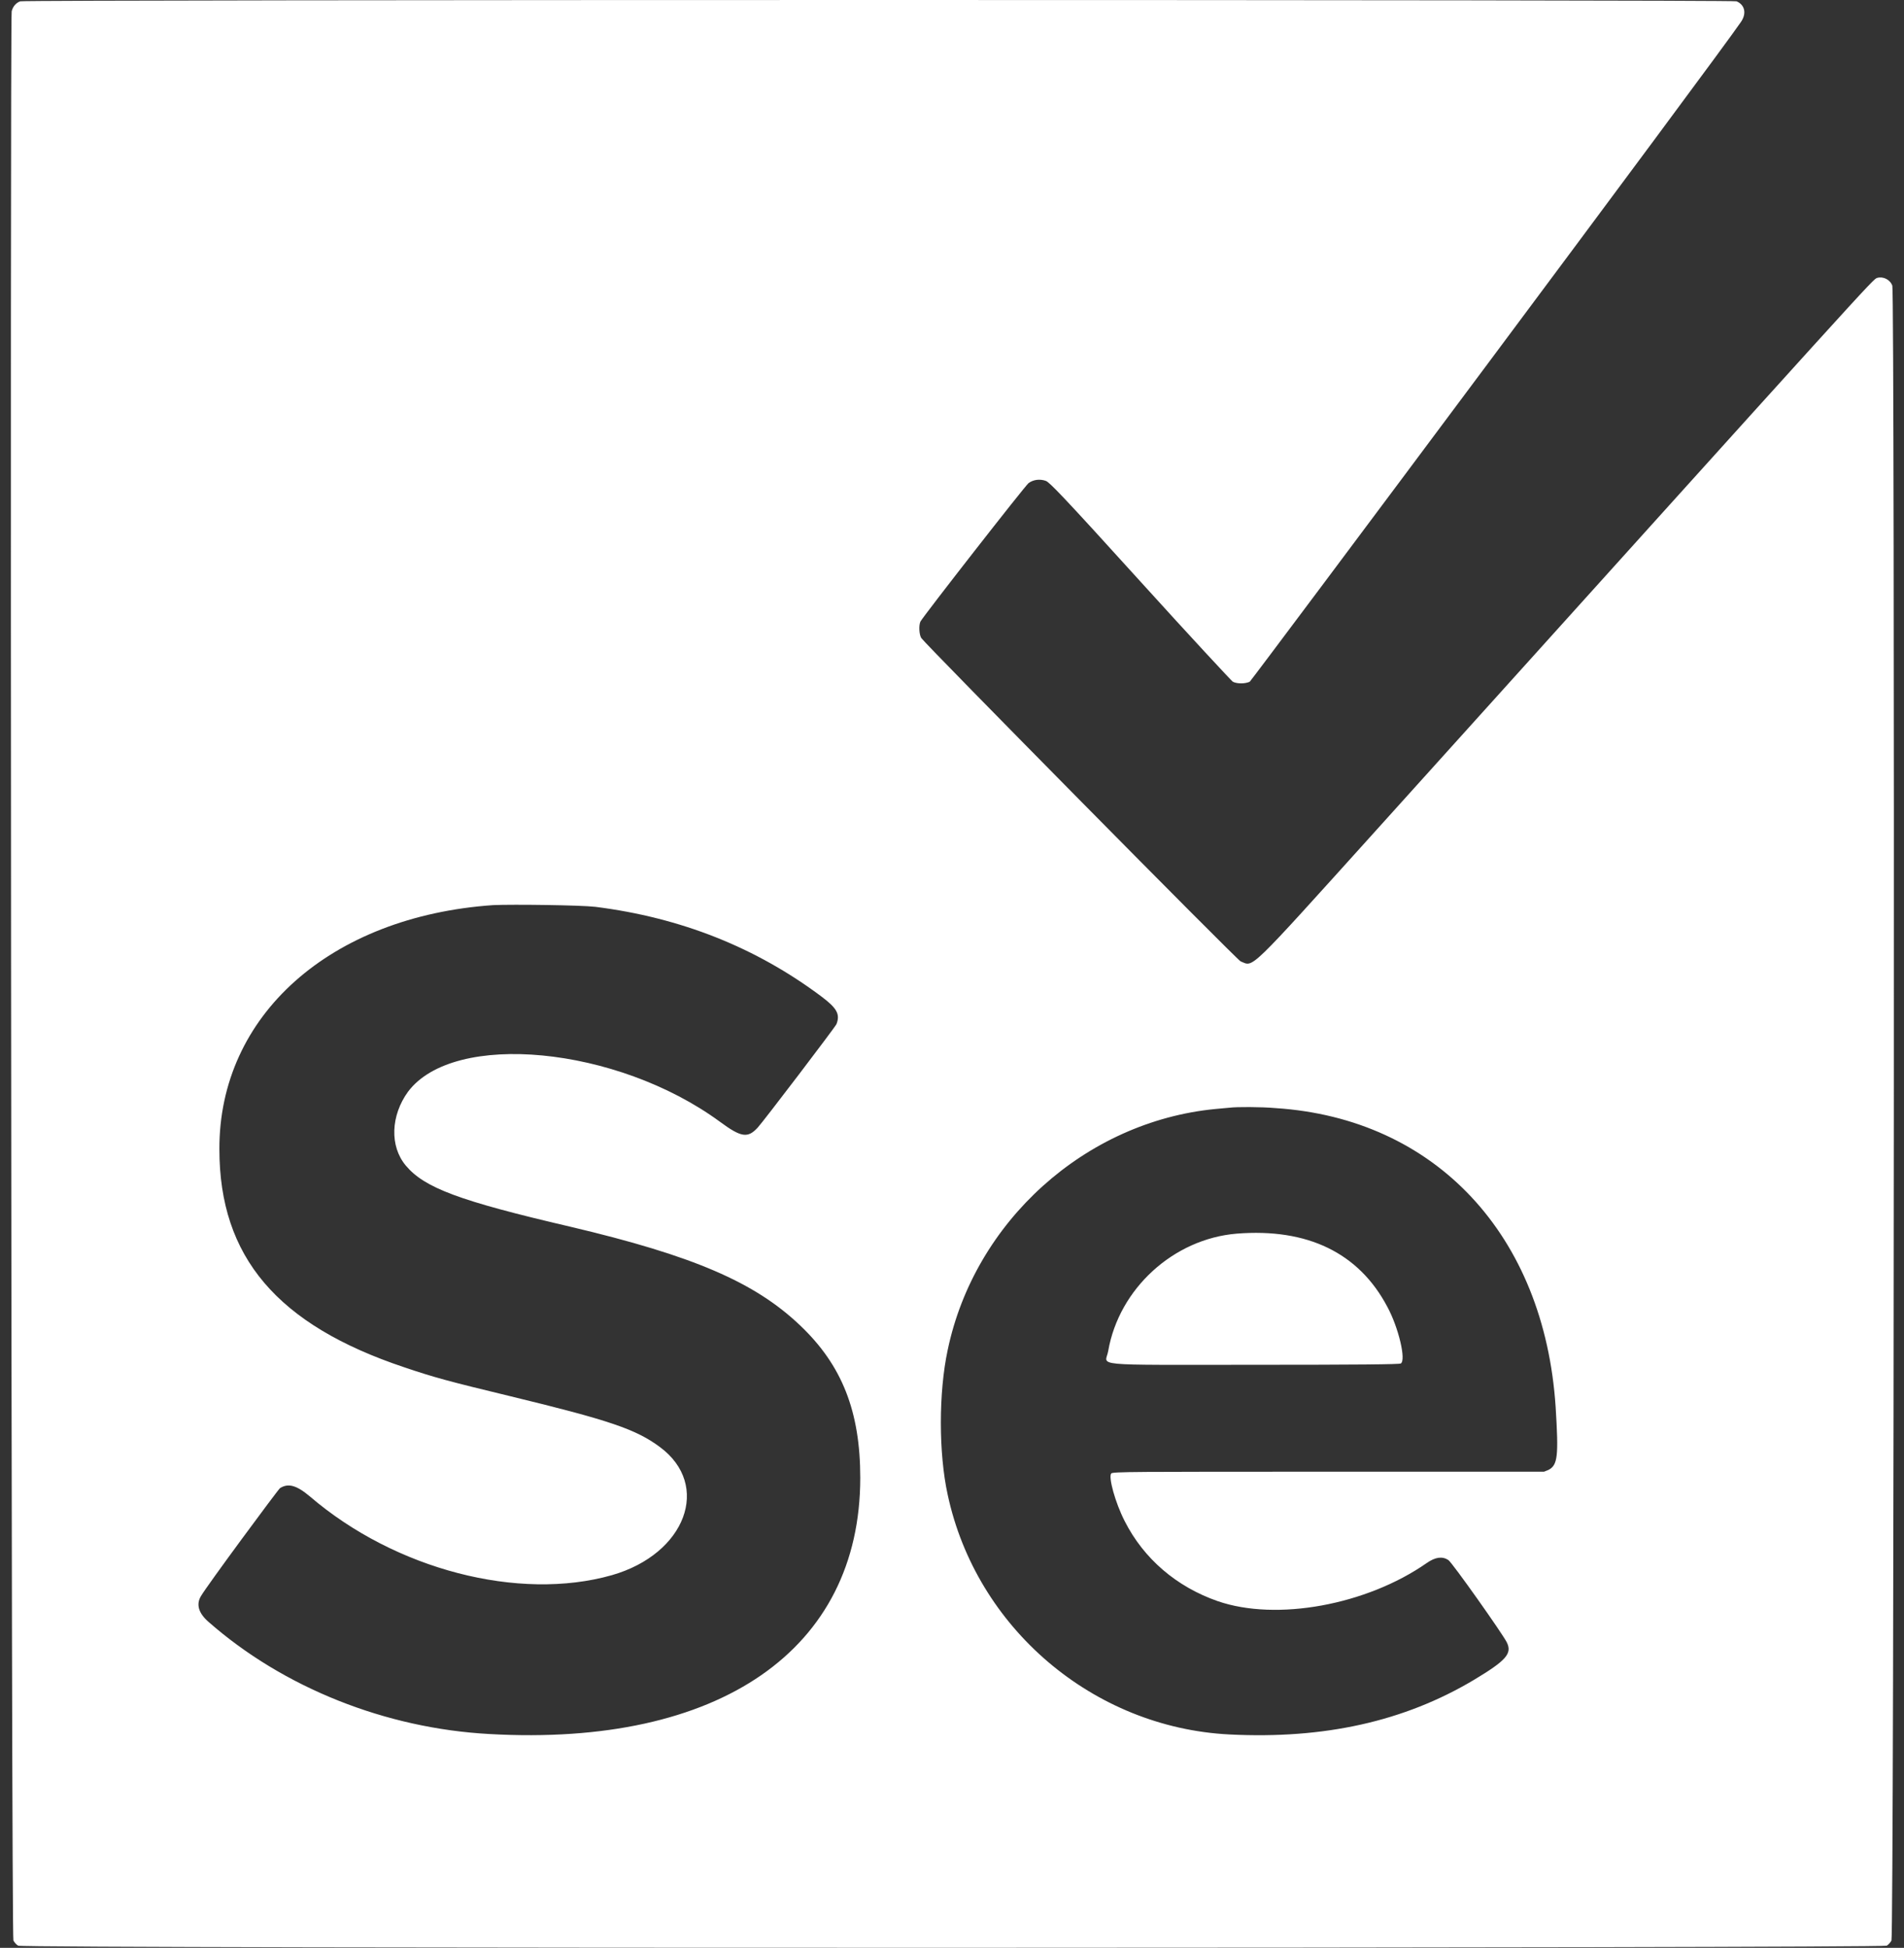 <?xml version="1.0" encoding="utf-8"?>
<!-- Generator: Adobe Illustrator 23.0.1, SVG Export Plug-In . SVG Version: 6.00 Build 0)  -->
<svg version="1.1" id="Layer_1" xmlns="http://www.w3.org/2000/svg" xmlns:xlink="http://www.w3.org/1999/xlink" x="0px" y="0px"
	 viewBox="0 0 44 45" style="enable-background:new 0 0 44 45;" xml:space="preserve">
<rect x="0" y="0" width="44" height="45" fill="#333333" stroke="none"/>
<style type="text/css">
	.st0{fill:#FFFFFF;}
</style>
<g id="Page-1_1_">
	<g id="ic-technology-selenium_1_">
		<path id="path1_1_" class="st0" d="M0.47,0.03c-0.09,0.03-0.17,0.11-0.2,0.23C0.23,0.44,0.26,44.74,0.31,44.83
			c0.02,0.04,0.07,0.1,0.11,0.12c0.1,0.07,43.08,0.06,43.18,0c0.04-0.02,0.09-0.08,0.11-0.12c0.06-0.11,0.08-38.08,0.02-38.23
			c-0.05-0.14-0.21-0.22-0.35-0.18c-0.1,0.03-0.05-0.02-11.55,12.73c-3.05,3.38-2.85,3.18-3.16,3.06c-0.09-0.04-7.27-7.31-7.38-7.47
			c-0.05-0.08-0.06-0.29-0.02-0.38c0.07-0.13,2.42-3.14,2.5-3.2c0.11-0.08,0.26-0.1,0.4-0.05c0.09,0.04,0.35,0.3,2.18,2.32
			c1.16,1.28,2.1,2.29,2.14,2.32c0.1,0.05,0.28,0.05,0.39,0C28.94,15.7,39.71,1.28,40.23,0.51c0.14-0.2,0.09-0.4-0.1-0.48
			C40.03-0.01,0.61-0.01,0.47,0.03 M13.76,20.95c1.98,0.25,3.71,0.94,5.22,2.07c0.36,0.27,0.44,0.41,0.35,0.64
			c-0.03,0.07-1.69,2.25-1.82,2.39c-0.23,0.25-0.38,0.23-0.88-0.14c-2.38-1.74-6.14-2.1-7.2-0.69C9.03,25.77,9,26.48,9.38,26.93
			c0.43,0.51,1.22,0.81,3.8,1.41c2.84,0.67,4.26,1.28,5.31,2.28c0.97,0.92,1.39,1.99,1.39,3.52c0,3.97-3.25,6.22-8.57,5.92
			c-2.4-0.13-4.76-1.07-6.49-2.59c-0.23-0.2-0.29-0.4-0.18-0.59c0.13-0.23,1.78-2.46,1.83-2.5c0.19-0.12,0.38-0.07,0.69,0.19
			c1.97,1.69,4.83,2.43,6.98,1.82c1.71-0.49,2.3-2.08,1.11-2.96c-0.55-0.41-1.17-0.62-3.44-1.17c-1.45-0.35-1.78-0.44-2.46-0.67
			c-2.94-0.98-4.28-2.55-4.28-5.04c-0.01-3.09,2.56-5.38,6.33-5.64C11.86,20.89,13.42,20.91,13.76,20.95 M29.48,25.6
			c3.69,0.24,6.21,2.93,6.47,6.91c0.07,1.13,0.05,1.34-0.17,1.45L35.68,34H30.7c-4.52,0-4.99,0-5.02,0.04
			c-0.07,0.08,0.09,0.67,0.31,1.1c0.44,0.87,1.2,1.52,2.15,1.85c1.36,0.47,3.44,0.09,4.83-0.88c0.2-0.14,0.36-0.16,0.5-0.07
			c0.09,0.06,1.25,1.7,1.35,1.9c0.13,0.26-0.01,0.42-0.76,0.87c-1.61,0.96-3.46,1.37-5.65,1.26c-3.15-0.16-5.85-2.46-6.51-5.54
			c-0.21-0.96-0.21-2.36,0-3.34c0.62-2.97,3.18-5.28,6.19-5.57c0.14-0.01,0.3-0.03,0.33-0.03C28.57,25.57,29.15,25.57,29.48,25.6
			 M28.58,28.5c-1.46,0.12-2.72,1.27-2.97,2.71c-0.06,0.36-0.51,0.32,3.38,0.32c2.38,0,3.35-0.01,3.38-0.03
			c0.13-0.07-0.05-0.83-0.31-1.31C31.4,28.94,30.21,28.37,28.58,28.5"/>
	</g>
</g>
</svg>
